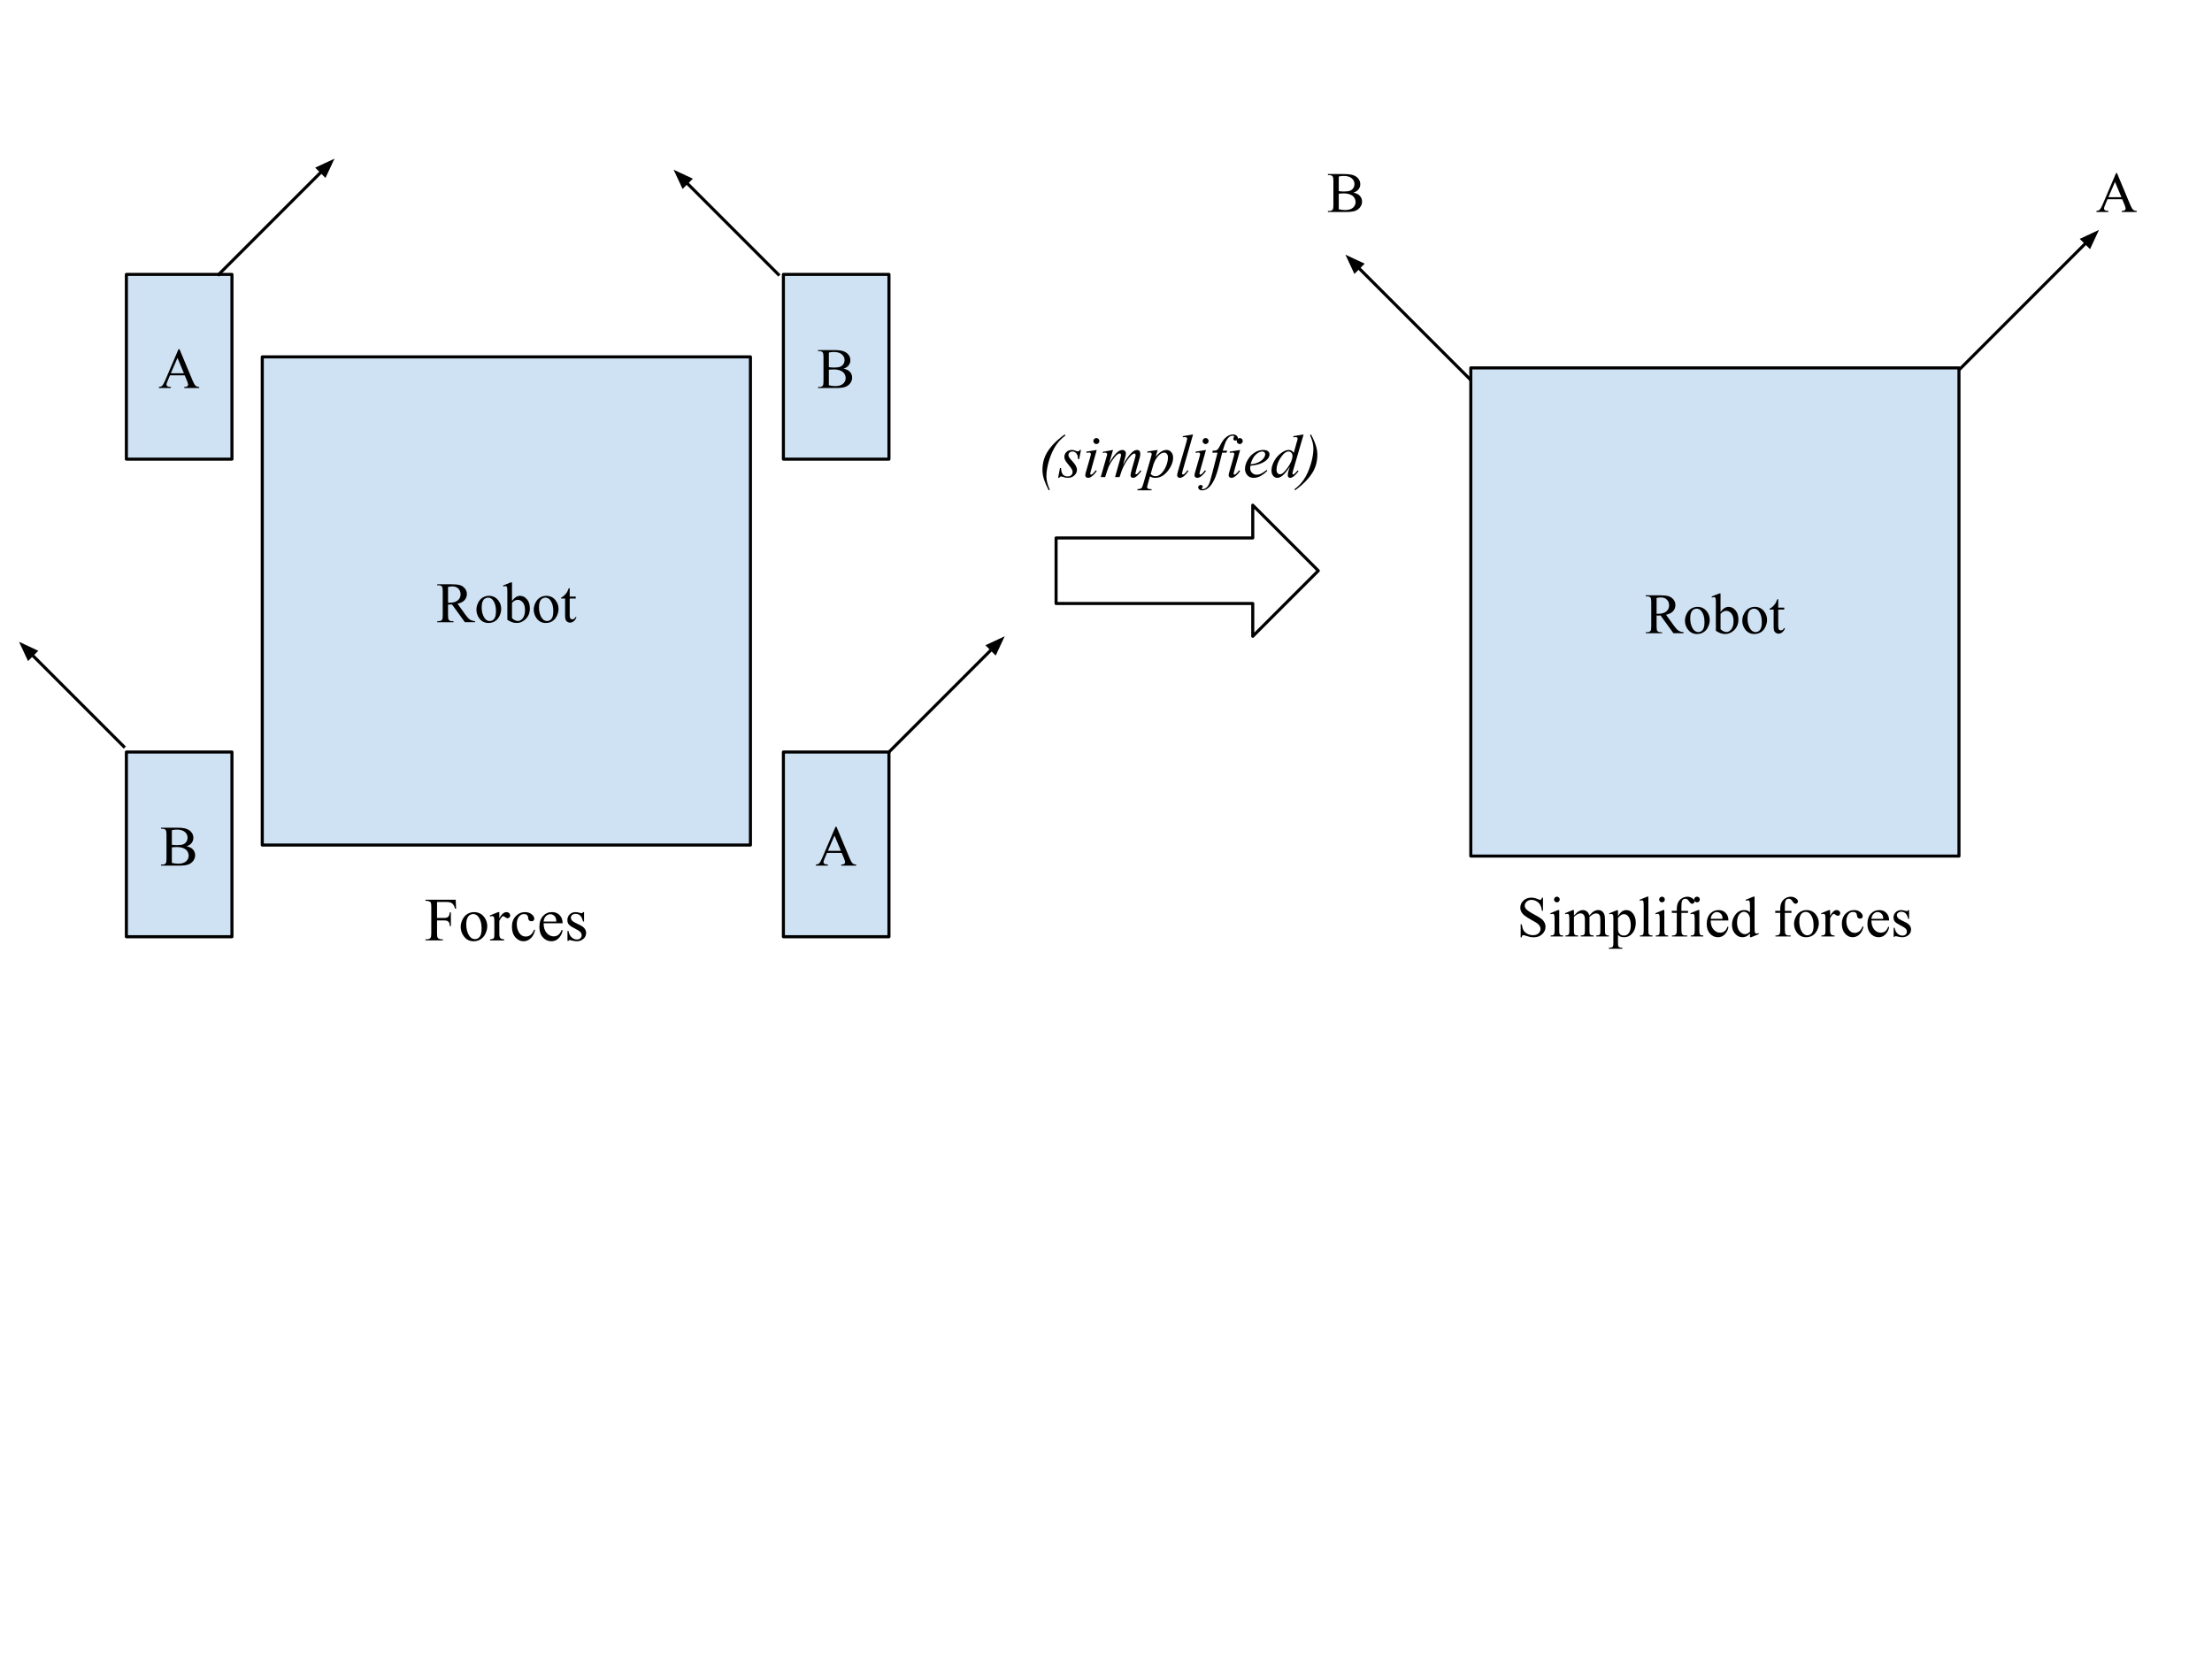 <svg version="1.1" viewBox="0.0 0.0 720.0 540.0" fill="none" stroke="none" stroke-linecap="square" stroke-miterlimit="10" xmlns:xlink="http://www.w3.org/1999/xlink" xmlns="http://www.w3.org/2000/svg"><clipPath id="p.0"><path d="m0 0l720.0 0l0 540.0l-720.0 0l0 -540.0z" clip-rule="nonzero"/></clipPath><g clip-path="url(#p.0)"><path fill="#000000" fill-opacity="0.0" d="m0 0l720.0 0l0 540.0l-720.0 0z" fill-rule="evenodd"/><path fill="#000000" fill-opacity="0.0" d="m556.008 202.045l127.213 -127.213" fill-rule="evenodd"/><path stroke="#000000" stroke-width="1.0" stroke-linejoin="round" stroke-linecap="butt" d="m556.008 202.045l122.97 -122.97" fill-rule="evenodd"/><path fill="#000000" stroke="#000000" stroke-width="1.0" stroke-linecap="butt" d="m680.146 80.243l2.041 -4.377l-4.377 2.041z" fill-rule="evenodd"/><path fill="#000000" fill-opacity="0.0" d="m557.081 202.045l-119.15 -119.15" fill-rule="evenodd"/><path stroke="#000000" stroke-width="1.0" stroke-linejoin="round" stroke-linecap="butt" d="m557.081 202.045l-114.907 -114.907" fill-rule="evenodd"/><path fill="#000000" stroke="#000000" stroke-width="1.0" stroke-linecap="butt" d="m443.342 85.97l-4.377 -2.041l2.041 4.377z" fill-rule="evenodd"/><path fill="#cfe2f3" d="m85.367 116.16l158.898 0l0 158.898l-158.898 0z" fill-rule="evenodd"/><path stroke="#000000" stroke-width="1.0" stroke-linejoin="round" stroke-linecap="butt" d="m85.367 116.16l158.898 0l0 158.898l-158.898 0z" fill-rule="evenodd"/><path fill="#000000" d="m154.62 202.529l-3.297 0l-4.188 -5.781q-0.453 0.031 -0.75 0.031q-0.125 0 -0.266 0q-0.125 -0.016 -0.281 -0.031l0 3.594q0 1.172 0.266 1.453q0.344 0.391 1.031 0.391l0.484 0l0 0.344l-5.297 0l0 -0.344l0.469 0q0.781 0 1.125 -0.5q0.188 -0.281 0.188 -1.344l0 -7.984q0 -1.156 -0.25 -1.438q-0.359 -0.406 -1.062 -0.406l-0.469 0l0 -0.344l4.5 0q1.969 0 2.906 0.297q0.938 0.281 1.578 1.062q0.656 0.766 0.656 1.828q0 1.141 -0.75 1.984q-0.734 0.828 -2.281 1.172l2.547 3.547q0.875 1.219 1.5 1.625q0.625 0.391 1.641 0.5l0 0.344zm-8.781 -6.344q0.188 0 0.312 0q0.125 0 0.203 0q1.766 0 2.656 -0.766q0.906 -0.766 0.906 -1.953q0 -1.156 -0.734 -1.875q-0.719 -0.719 -1.906 -0.719q-0.531 0 -1.438 0.172l0 5.141zm13.287 -2.25q1.891 0 3.031 1.438q0.984 1.234 0.984 2.828q0 1.125 -0.547 2.281q-0.531 1.141 -1.484 1.719q-0.938 0.578 -2.094 0.578q-1.891 0 -3.0 -1.5q-0.938 -1.266 -0.938 -2.844q0 -1.141 0.562 -2.266q0.578 -1.141 1.5 -1.688q0.938 -0.547 1.984 -0.547zm-0.297 0.594q-0.469 0 -0.969 0.297q-0.484 0.281 -0.781 1.0q-0.297 0.719 -0.297 1.844q0 1.828 0.719 3.156q0.719 1.312 1.906 1.312q0.891 0 1.453 -0.719q0.578 -0.734 0.578 -2.516q0 -2.219 -0.953 -3.5q-0.641 -0.875 -1.656 -0.875zm7.828 1.094q1.203 -1.688 2.609 -1.688q1.281 0 2.234 1.109q0.969 1.094 0.969 3.0q0 2.219 -1.484 3.578q-1.266 1.156 -2.828 1.156q-0.719 0 -1.469 -0.25q-0.75 -0.266 -1.547 -0.797l0 -8.656q0 -1.422 -0.062 -1.75q-0.062 -0.328 -0.219 -0.438q-0.141 -0.125 -0.359 -0.125q-0.25 0 -0.641 0.156l-0.125 -0.328l2.5 -1.016l0.422 0l0 6.047zm0 0.578l0 5.0q0.453 0.453 0.953 0.688q0.5 0.234 1.016 0.234q0.828 0 1.547 -0.906q0.719 -0.922 0.719 -2.656q0 -1.609 -0.719 -2.469q-0.719 -0.859 -1.625 -0.859q-0.484 0 -0.969 0.25q-0.359 0.172 -0.922 0.719zm11.125 -2.266q1.891 0 3.031 1.438q0.984 1.234 0.984 2.828q0 1.125 -0.547 2.281q-0.531 1.141 -1.484 1.719q-0.938 0.578 -2.094 0.578q-1.891 0 -3.0 -1.5q-0.938 -1.266 -0.938 -2.844q0 -1.141 0.562 -2.266q0.578 -1.141 1.5 -1.688q0.938 -0.547 1.984 -0.547zm-0.297 0.594q-0.469 0 -0.969 0.297q-0.484 0.281 -0.781 1.0q-0.297 0.719 -0.297 1.844q0 1.828 0.719 3.156q0.719 1.312 1.906 1.312q0.891 0 1.453 -0.719q0.578 -0.734 0.578 -2.516q0 -2.219 -0.953 -3.5q-0.641 -0.875 -1.656 -0.875zm7.953 -3.094l0 2.75l1.953 0l0 0.641l-1.953 0l0 5.406q0 0.812 0.234 1.094q0.234 0.281 0.594 0.281q0.312 0 0.594 -0.188q0.281 -0.188 0.438 -0.547l0.344 0q-0.312 0.891 -0.906 1.344q-0.578 0.453 -1.188 0.453q-0.422 0 -0.828 -0.234q-0.391 -0.234 -0.594 -0.656q-0.188 -0.438 -0.188 -1.344l0 -5.609l-1.312 0l0 -0.297q0.5 -0.203 1.016 -0.688q0.531 -0.484 0.938 -1.125q0.203 -0.359 0.578 -1.281l0.281 0z" fill-rule="nonzero"/><path fill="#cfe2f3" d="m254.992 89.32l34.362 0l0 60.126l-34.362 0z" fill-rule="evenodd"/><path stroke="#000000" stroke-width="1.0" stroke-linejoin="round" stroke-linecap="butt" d="m254.992 89.32l34.362 0l0 60.126l-34.362 0z" fill-rule="evenodd"/><path fill="#000000" d="m274.576 120.006q1.281 0.266 1.922 0.875q0.875 0.828 0.875 2.047q0 0.922 -0.594 1.766q-0.578 0.828 -1.594 1.219q-1.016 0.391 -3.094 0.391l-5.828 0l0 -0.344l0.469 0q0.766 0 1.109 -0.484q0.203 -0.312 0.203 -1.359l0 -7.984q0 -1.141 -0.266 -1.438q-0.359 -0.406 -1.047 -0.406l-0.469 0l0 -0.344l5.328 0q1.5 0 2.406 0.219q1.359 0.328 2.078 1.172q0.719 0.828 0.719 1.906q0 0.938 -0.562 1.672q-0.562 0.734 -1.656 1.094zm-4.781 -0.5q0.344 0.062 0.766 0.094q0.438 0.031 0.953 0.031q1.328 0 2.0 -0.281q0.672 -0.281 1.031 -0.875q0.359 -0.594 0.359 -1.297q0 -1.094 -0.891 -1.844q-0.891 -0.766 -2.578 -0.766q-0.906 0 -1.641 0.188l0 4.75zm0 5.906q1.062 0.25 2.094 0.25q1.641 0 2.5 -0.734q0.875 -0.75 0.875 -1.844q0 -0.719 -0.391 -1.391q-0.391 -0.672 -1.281 -1.047q-0.875 -0.391 -2.188 -0.391q-0.562 0 -0.969 0.031q-0.391 0.016 -0.641 0.062l0 5.062z" fill-rule="nonzero"/><path fill="#cfe2f3" d="m254.992 244.78l34.362 0l0 60.126l-34.362 0z" fill-rule="evenodd"/><path stroke="#000000" stroke-width="1.0" stroke-linejoin="round" stroke-linecap="butt" d="m254.992 244.78l34.362 0l0 60.126l-34.362 0z" fill-rule="evenodd"/><path fill="#000000" d="m273.968 277.622l-4.781 0l-0.828 1.953q-0.312 0.719 -0.312 1.078q0 0.281 0.266 0.5q0.266 0.203 1.156 0.266l0 0.344l-3.891 0l0 -0.344q0.781 -0.125 1.0 -0.344q0.469 -0.438 1.031 -1.781l4.344 -10.172l0.328 0l4.297 10.281q0.516 1.234 0.938 1.609q0.422 0.375 1.188 0.406l0 0.344l-4.875 0l0 -0.344q0.734 -0.031 0.984 -0.234q0.266 -0.219 0.266 -0.516q0 -0.406 -0.359 -1.266l-0.75 -1.781zm-0.25 -0.672l-2.094 -4.984l-2.156 4.984l4.25 0z" fill-rule="nonzero"/><path fill="#cfe2f3" d="m41.139 89.32l34.362 0l0 60.126l-34.362 0z" fill-rule="evenodd"/><path stroke="#000000" stroke-width="1.0" stroke-linejoin="round" stroke-linecap="butt" d="m41.139 89.32l34.362 0l0 60.126l-34.362 0z" fill-rule="evenodd"/><path fill="#000000" d="m60.115 122.163l-4.781 0l-0.828 1.953q-0.312 0.719 -0.312 1.078q0 0.281 0.266 0.5q0.266 0.203 1.156 0.266l0 0.344l-3.891 0l0 -0.344q0.781 -0.125 1.0 -0.344q0.469 -0.438 1.031 -1.781l4.344 -10.172l0.328 0l4.297 10.281q0.516 1.234 0.938 1.609q0.422 0.375 1.187 0.406l0 0.344l-4.875 0l0 -0.344q0.734 -0.031 0.984 -0.234q0.266 -0.219 0.266 -0.516q0 -0.406 -0.359 -1.266l-0.75 -1.781zm-0.25 -0.672l-2.094 -4.984l-2.156 4.984l4.25 0z" fill-rule="nonzero"/><path fill="#cfe2f3" d="m41.139 244.78l34.362 0l0 60.126l-34.362 0z" fill-rule="evenodd"/><path stroke="#000000" stroke-width="1.0" stroke-linejoin="round" stroke-linecap="butt" d="m41.139 244.78l34.362 0l0 60.126l-34.362 0z" fill-rule="evenodd"/><path fill="#000000" d="m60.724 275.466q1.281 0.266 1.922 0.875q0.875 0.828 0.875 2.047q0 0.922 -0.594 1.766q-0.578 0.828 -1.594 1.219q-1.016 0.391 -3.094 0.391l-5.828 0l0 -0.344l0.469 0q0.766 0 1.109 -0.484q0.203 -0.312 0.203 -1.359l0 -7.984q0 -1.141 -0.266 -1.438q-0.359 -0.406 -1.047 -0.406l-0.469 0l0 -0.344l5.328 0q1.5 0 2.406 0.219q1.359 0.328 2.078 1.172q0.719 0.828 0.719 1.906q0 0.938 -0.562 1.672q-0.562 0.734 -1.656 1.094zm-4.781 -0.5q0.344 0.062 0.766 0.094q0.438 0.031 0.953 0.031q1.328 0 2.0 -0.281q0.672 -0.281 1.031 -0.875q0.359 -0.594 0.359 -1.297q0 -1.094 -0.891 -1.844q-0.891 -0.766 -2.578 -0.766q-0.906 0 -1.641 0.188l0 4.75zm0 5.906q1.062 0.25 2.094 0.25q1.641 0 2.5 -0.734q0.875 -0.75 0.875 -1.844q0 -0.719 -0.391 -1.391q-0.391 -0.672 -1.281 -1.047q-0.875 -0.391 -2.188 -0.391q-0.562 0 -0.969 0.031q-0.391 0.016 -0.641 0.062l0 5.062z" fill-rule="nonzero"/><path fill="#000000" fill-opacity="0.0" d="m71.2 89.32l37.669 -37.669" fill-rule="evenodd"/><path stroke="#000000" stroke-width="1.0" stroke-linejoin="round" stroke-linecap="butt" d="m71.2 89.32l33.427 -33.427" fill-rule="evenodd"/><path fill="#000000" stroke="#000000" stroke-width="1.0" stroke-linecap="butt" d="m105.794 57.062l2.041 -4.377l-4.377 2.041z" fill-rule="evenodd"/><path fill="#000000" fill-opacity="0.0" d="m289.354 244.78l37.669 -37.669" fill-rule="evenodd"/><path stroke="#000000" stroke-width="1.0" stroke-linejoin="round" stroke-linecap="butt" d="m289.354 244.78l33.427 -33.427" fill-rule="evenodd"/><path fill="#000000" stroke="#000000" stroke-width="1.0" stroke-linecap="butt" d="m323.949 212.521l2.041 -4.377l-4.377 2.041z" fill-rule="evenodd"/><path fill="#000000" fill-opacity="0.0" d="m253.339 89.32l-34.079 -34.079" fill-rule="evenodd"/><path stroke="#000000" stroke-width="1.0" stroke-linejoin="round" stroke-linecap="butt" d="m253.339 89.32l-29.836 -29.836" fill-rule="evenodd"/><path fill="#000000" stroke="#000000" stroke-width="1.0" stroke-linecap="butt" d="m224.671 58.316l-4.377 -2.041l2.041 4.377z" fill-rule="evenodd"/><path fill="#000000" fill-opacity="0.0" d="m40.278 242.984l-34.079 -34.079" fill-rule="evenodd"/><path stroke="#000000" stroke-width="1.0" stroke-linejoin="round" stroke-linecap="butt" d="m40.278 242.984l-29.836 -29.836" fill-rule="evenodd"/><path fill="#000000" stroke="#000000" stroke-width="1.0" stroke-linecap="butt" d="m11.61 211.98l-4.377 -2.041l2.041 4.377z" fill-rule="evenodd"/><path fill="#000000" fill-opacity="0.0" d="m85.373 277.898l158.898 0l0 37.669l-158.898 0z" fill-rule="evenodd"/><path fill="#000000" d="m142.255 293.582l0 5.203l2.406 0q0.828 0 1.219 -0.359q0.391 -0.375 0.516 -1.453l0.359 0l0 4.469l-0.359 0q-0.016 -0.766 -0.203 -1.125q-0.188 -0.359 -0.531 -0.531q-0.328 -0.188 -1.0 -0.188l-2.406 0l0 4.156q0 1.0 0.125 1.328q0.094 0.25 0.406 0.422q0.438 0.234 0.906 0.234l0.469 0l0 0.359l-5.672 0l0 -0.359l0.469 0q0.812 0 1.188 -0.484q0.234 -0.312 0.234 -1.5l0 -8.562q0 -1.0 -0.125 -1.328q-0.094 -0.234 -0.406 -0.406q-0.422 -0.234 -0.891 -0.234l-0.469 0l0 -0.375l9.844 0l0.125 2.922l-0.328 0q-0.266 -0.938 -0.609 -1.359q-0.328 -0.438 -0.828 -0.625q-0.484 -0.203 -1.516 -0.203l-2.922 0zm12.029 3.312q2.031 0 3.266 1.531q1.047 1.328 1.047 3.031q0 1.203 -0.578 2.438q-0.578 1.219 -1.594 1.859q-1.0 0.625 -2.25 0.625q-2.016 0 -3.203 -1.625q-1.016 -1.359 -1.016 -3.047q0 -1.219 0.609 -2.438q0.609 -1.219 1.609 -1.797q1.0 -0.578 2.109 -0.578zm-0.297 0.625q-0.516 0 -1.047 0.312q-0.516 0.312 -0.844 1.078q-0.328 0.766 -0.328 1.984q0 1.953 0.781 3.375q0.781 1.406 2.047 1.406q0.953 0 1.562 -0.781q0.609 -0.781 0.609 -2.688q0 -2.375 -1.016 -3.75q-0.703 -0.938 -1.766 -0.938zm8.547 -0.625l0 2.0q1.109 -2.0 2.297 -2.0q0.531 0 0.875 0.328q0.359 0.312 0.359 0.75q0 0.375 -0.25 0.641q-0.25 0.266 -0.609 0.266q-0.328 0 -0.766 -0.328q-0.422 -0.344 -0.625 -0.344q-0.172 0 -0.375 0.188q-0.438 0.406 -0.906 1.328l0 4.281q0 0.75 0.172 1.125q0.141 0.266 0.453 0.438q0.328 0.172 0.938 0.172l0 0.359l-4.594 0l0 -0.359q0.688 0 1.016 -0.203q0.25 -0.156 0.344 -0.5q0.047 -0.172 0.047 -0.953l0 -3.469q0 -1.562 -0.062 -1.859q-0.062 -0.297 -0.234 -0.422q-0.172 -0.141 -0.422 -0.141q-0.297 0 -0.688 0.141l-0.094 -0.344l2.703 -1.094l0.422 0zm11.629 5.797q-0.359 1.781 -1.422 2.734q-1.047 0.953 -2.328 0.953q-1.516 0 -2.656 -1.281q-1.125 -1.281 -1.125 -3.469q0 -2.109 1.25 -3.422q1.25 -1.312 3.016 -1.312q1.312 0 2.156 0.703q0.859 0.688 0.859 1.438q0 0.375 -0.25 0.609q-0.234 0.219 -0.656 0.219q-0.578 0 -0.875 -0.375q-0.156 -0.203 -0.219 -0.766q-0.047 -0.578 -0.391 -0.891q-0.344 -0.297 -0.953 -0.297q-0.969 0 -1.562 0.734q-0.797 0.953 -0.797 2.531q0 1.594 0.781 2.828q0.797 1.219 2.125 1.219q0.969 0 1.719 -0.656q0.547 -0.453 1.047 -1.625l0.281 0.125zm2.783 -2.172q0 2.0 0.969 3.125q0.984 1.141 2.297 1.141q0.875 0 1.516 -0.484q0.656 -0.484 1.109 -1.656l0.297 0.188q-0.203 1.344 -1.188 2.453q-0.984 1.094 -2.469 1.094q-1.625 0 -2.766 -1.25q-1.141 -1.266 -1.141 -3.391q0 -2.297 1.172 -3.578q1.172 -1.281 2.953 -1.281q1.5 0 2.469 1.0q0.969 0.984 0.969 2.641l-6.188 0zm0 -0.562l4.141 0q-0.047 -0.859 -0.203 -1.219q-0.234 -0.547 -0.719 -0.859q-0.484 -0.312 -1.016 -0.312q-0.812 0 -1.453 0.641q-0.641 0.625 -0.75 1.75zm13.158 -3.062l0 3.047l-0.328 0q-0.359 -1.438 -0.953 -1.953q-0.578 -0.531 -1.469 -0.531q-0.688 0 -1.109 0.375q-0.422 0.359 -0.422 0.797q0 0.547 0.312 0.938q0.312 0.391 1.234 0.844l1.422 0.703q1.984 0.953 1.984 2.547q0 1.219 -0.922 1.969q-0.922 0.75 -2.062 0.75q-0.828 0 -1.875 -0.297q-0.328 -0.109 -0.531 -0.109q-0.219 0 -0.344 0.266l-0.328 0l0 -3.203l0.328 0q0.266 1.375 1.031 2.078q0.781 0.688 1.734 0.688q0.672 0 1.094 -0.391q0.438 -0.406 0.438 -0.969q0 -0.672 -0.484 -1.125q-0.469 -0.469 -1.891 -1.172q-1.406 -0.703 -1.844 -1.266q-0.438 -0.547 -0.438 -1.406q0 -1.094 0.75 -1.828q0.75 -0.75 1.953 -0.75q0.531 0 1.281 0.219q0.5 0.141 0.672 0.141q0.156 0 0.234 -0.062q0.094 -0.062 0.203 -0.297l0.328 0z" fill-rule="nonzero"/><path fill="#cfe2f3" d="m478.743 119.751l158.898 0l0 158.898l-158.898 0z" fill-rule="evenodd"/><path stroke="#000000" stroke-width="1.0" stroke-linejoin="round" stroke-linecap="butt" d="m478.743 119.751l158.898 0l0 158.898l-158.898 0z" fill-rule="evenodd"/><path fill="#000000" d="m547.995 206.119l-3.297 0l-4.188 -5.781q-0.453 0.031 -0.75 0.031q-0.125 0 -0.266 0q-0.125 -0.016 -0.281 -0.031l0 3.594q0 1.172 0.266 1.453q0.344 0.391 1.031 0.391l0.484 0l0 0.344l-5.297 0l0 -0.344l0.469 0q0.781 0 1.125 -0.5q0.188 -0.281 0.188 -1.344l0 -7.984q0 -1.156 -0.25 -1.438q-0.359 -0.406 -1.062 -0.406l-0.469 0l0 -0.344l4.5 0q1.969 0 2.906 0.297q0.938 0.281 1.578 1.062q0.656 0.766 0.656 1.828q0 1.141 -0.75 1.984q-0.734 0.828 -2.281 1.172l2.547 3.547q0.875 1.219 1.5 1.625q0.625 0.391 1.641 0.5l0 0.344zm-8.781 -6.344q0.188 0 0.312 0q0.125 0 0.203 0q1.766 0 2.656 -0.766q0.906 -0.766 0.906 -1.953q0 -1.156 -0.734 -1.875q-0.719 -0.719 -1.906 -0.719q-0.531 0 -1.438 0.172l0 5.141zm13.287 -2.25q1.891 0 3.031 1.438q0.984 1.234 0.984 2.828q0 1.125 -0.547 2.281q-0.531 1.141 -1.484 1.719q-0.938 0.578 -2.094 0.578q-1.891 0 -3.0 -1.5q-0.938 -1.266 -0.938 -2.844q0 -1.141 0.562 -2.266q0.578 -1.141 1.5 -1.688q0.938 -0.547 1.984 -0.547zm-0.297 0.594q-0.469 0 -0.969 0.297q-0.484 0.281 -0.781 1.0q-0.297 0.719 -0.297 1.844q0 1.828 0.719 3.156q0.719 1.312 1.906 1.312q0.891 0 1.453 -0.719q0.578 -0.734 0.578 -2.516q0 -2.219 -0.953 -3.5q-0.641 -0.875 -1.656 -0.875zm7.828 1.094q1.203 -1.688 2.609 -1.688q1.281 0 2.234 1.109q0.969 1.094 0.969 3.0q0 2.219 -1.484 3.578q-1.266 1.156 -2.828 1.156q-0.719 0 -1.469 -0.25q-0.75 -0.266 -1.547 -0.797l0 -8.656q0 -1.422 -0.062 -1.75q-0.062 -0.328 -0.219 -0.438q-0.141 -0.125 -0.359 -0.125q-0.25 0 -0.641 0.156l-0.125 -0.328l2.5 -1.016l0.422 0l0 6.047zm0 0.578l0 5.0q0.453 0.453 0.953 0.688q0.5 0.234 1.016 0.234q0.828 0 1.547 -0.906q0.719 -0.922 0.719 -2.656q0 -1.609 -0.719 -2.469q-0.719 -0.859 -1.625 -0.859q-0.484 0 -0.969 0.25q-0.359 0.172 -0.922 0.719zm11.125 -2.266q1.891 0 3.031 1.438q0.984 1.234 0.984 2.828q0 1.125 -0.547 2.281q-0.531 1.141 -1.484 1.719q-0.938 0.578 -2.094 0.578q-1.891 0 -3.0 -1.5q-0.938 -1.266 -0.938 -2.844q0 -1.141 0.562 -2.266q0.578 -1.141 1.5 -1.688q0.938 -0.547 1.984 -0.547zm-0.297 0.594q-0.469 0 -0.969 0.297q-0.484 0.281 -0.781 1.0q-0.297 0.719 -0.297 1.844q0 1.828 0.719 3.156q0.719 1.312 1.906 1.312q0.891 0 1.453 -0.719q0.578 -0.734 0.578 -2.516q0 -2.219 -0.953 -3.5q-0.641 -0.875 -1.656 -0.875zm7.953 -3.094l0 2.75l1.953 0l0 0.641l-1.953 0l0 5.406q0 0.812 0.234 1.094q0.234 0.281 0.594 0.281q0.312 0 0.594 -0.188q0.281 -0.188 0.438 -0.547l0.344 0q-0.312 0.891 -0.906 1.344q-0.578 0.453 -1.188 0.453q-0.422 0 -0.828 -0.234q-0.391 -0.234 -0.594 -0.656q-0.188 -0.438 -0.188 -1.344l0 -5.609l-1.312 0l0 -0.297q0.5 -0.203 1.016 -0.688q0.531 -0.484 0.938 -1.125q0.203 -0.359 0.578 -1.281l0.281 0z" fill-rule="nonzero"/><path fill="#000000" fill-opacity="0.0" d="m304.6 127.101l158.898 0l0 37.669l-158.898 0z" fill-rule="evenodd"/><path fill="#000000" d="m341.711 159.426l-0.344 0.156q-1.156 -2.219 -1.656 -3.922q-0.391 -1.328 -0.391 -2.672q0 -3.141 1.453 -5.641q1.781 -3.047 5.781 -5.938l0.234 0.344q-1.797 1.344 -2.938 3.0q-1.438 2.062 -2.344 5.0q-0.906 2.922 -0.906 5.328q0 1.844 1.109 4.344zm10.145 -12.969l-0.594 3.0l-0.359 0q-0.047 -1.312 -0.562 -1.906q-0.5 -0.594 -1.25 -0.594q-0.609 0 -0.969 0.344q-0.344 0.328 -0.344 0.797q0 0.312 0.141 0.609q0.141 0.297 0.609 0.828q1.281 1.375 1.641 2.078q0.375 0.703 0.375 1.328q0 1.016 -0.844 1.812q-0.844 0.781 -2.141 0.781q-0.703 0 -1.609 -0.328q-0.328 -0.125 -0.5 -0.125q-0.438 0 -0.672 0.453l-0.359 0l0.594 -3.172l0.359 0q0.062 1.484 0.609 2.109q0.562 0.609 1.531 0.609q0.75 0 1.172 -0.406q0.438 -0.422 0.438 -1.031q0 -0.391 -0.156 -0.719q-0.266 -0.578 -1.141 -1.609q-0.875 -1.047 -1.125 -1.562q-0.25 -0.516 -0.25 -1.031q0 -0.953 0.688 -1.609q0.688 -0.656 1.781 -0.656q0.312 0 0.562 0.047q0.141 0.031 0.641 0.234q0.5 0.188 0.672 0.188q0.422 0 0.703 -0.469l0.359 0zm5.002 -3.875q0.422 0 0.703 0.281q0.281 0.281 0.281 0.703q0 0.391 -0.297 0.688q-0.281 0.281 -0.688 0.281q-0.391 0 -0.688 -0.281q-0.281 -0.297 -0.281 -0.688q0 -0.422 0.281 -0.703q0.281 -0.281 0.688 -0.281zm0.125 3.875l-1.922 6.844q-0.203 0.703 -0.203 0.844q0 0.156 0.094 0.25q0.094 0.094 0.219 0.094q0.156 0 0.359 -0.156q0.547 -0.438 1.125 -1.25l0.328 0.219q-0.656 1.016 -1.562 1.719q-0.656 0.516 -1.266 0.516q-0.391 0 -0.656 -0.234q-0.25 -0.25 -0.25 -0.609q0 -0.359 0.25 -1.203l1.266 -4.375q0.312 -1.062 0.312 -1.344q0 -0.219 -0.156 -0.344q-0.141 -0.141 -0.406 -0.141q-0.219 0 -0.891 0.109l0 -0.391l3.359 -0.547zm5.307 0l-1.281 4.406q0.859 -1.547 1.453 -2.328q0.922 -1.219 1.797 -1.766q0.531 -0.312 1.094 -0.312q0.484 0 0.797 0.312q0.328 0.312 0.328 0.812q0 0.469 -0.219 1.25l-0.688 2.469q1.578 -2.969 3.016 -4.172q0.781 -0.672 1.562 -0.672q0.438 0 0.719 0.312q0.297 0.312 0.297 0.953q0 0.562 -0.172 1.203l-1.078 3.797q-0.344 1.234 -0.344 1.375q0 0.141 0.078 0.234q0.062 0.062 0.156 0.062q0.109 0 0.344 -0.172q0.562 -0.438 1.047 -1.141l0.328 0.203q-0.25 0.391 -0.875 1.078q-0.609 0.688 -1.047 0.938q-0.438 0.234 -0.812 0.234q-0.344 0 -0.578 -0.234q-0.219 -0.234 -0.219 -0.578q0 -0.469 0.391 -1.891l0.891 -3.125q0.297 -1.094 0.328 -1.203q0.031 -0.188 0.031 -0.359q0 -0.25 -0.109 -0.391q-0.125 -0.125 -0.266 -0.125q-0.406 0 -0.875 0.422q-1.344 1.234 -2.516 3.469q-0.766 1.469 -1.453 3.781l-1.469 0l1.672 -5.906q0.266 -0.953 0.266 -1.281q0 -0.266 -0.109 -0.391q-0.094 -0.125 -0.25 -0.125q-0.328 0 -0.688 0.234q-0.594 0.375 -1.516 1.625q-0.922 1.25 -1.422 2.391q-0.25 0.547 -1.172 3.453l-1.438 0l1.812 -6.328l0.234 -0.828q0.062 -0.172 0.062 -0.266q0 -0.219 -0.203 -0.391q-0.188 -0.172 -0.484 -0.172q-0.141 0 -0.703 0.125l-0.094 -0.359l3.375 -0.625zm14.521 0l-0.672 2.25q1.062 -1.25 1.891 -1.75q0.844 -0.5 1.719 -0.5q0.859 0 1.469 0.688q0.625 0.688 0.625 1.797q0 2.156 -1.75 4.375q-1.75 2.219 -4.062 2.219q-0.5 0 -0.875 -0.109q-0.375 -0.109 -0.844 -0.375l-0.703 2.516q-0.219 0.75 -0.219 0.969q0 0.219 0.109 0.359q0.109 0.156 0.359 0.234q0.266 0.094 1.016 0.094l-0.094 0.359l-4.594 0l0.094 -0.359q0.906 -0.047 1.234 -0.328q0.312 -0.266 0.656 -1.5l2.469 -8.562q0.234 -0.812 0.234 -1.0q0 -0.266 -0.156 -0.406q-0.156 -0.156 -0.469 -0.156q-0.281 0 -0.781 0.078l0 -0.391l3.344 -0.5zm-2.266 7.812q0.594 0.734 1.625 0.734q0.5 0 1.031 -0.281q0.531 -0.297 1.031 -0.844q0.5 -0.562 0.906 -1.281q0.406 -0.734 0.719 -1.719q0.312 -0.984 0.312 -1.953q0 -0.781 -0.359 -1.188q-0.344 -0.422 -0.828 -0.422q-1.062 0 -2.094 1.219q-1.016 1.203 -1.5 2.812l-0.844 2.922zm13.797 -12.859l-3.344 11.625q-0.25 0.875 -0.25 1.062q0 0.141 0.094 0.25q0.094 0.094 0.234 0.094q0.188 0 0.406 -0.172q0.5 -0.391 1.062 -1.234l0.281 0.297q-0.922 1.312 -1.703 1.828q-0.578 0.375 -1.094 0.375q-0.375 0 -0.625 -0.25q-0.25 -0.266 -0.25 -0.594q0 -0.344 0.312 -1.438l2.656 -9.172q0.312 -1.109 0.312 -1.281q0 -0.234 -0.188 -0.375q-0.172 -0.156 -0.562 -0.156q-0.234 0 -0.688 0.062l0 -0.359l3.344 -0.562zm4.072 1.172q0.422 0 0.703 0.281q0.281 0.281 0.281 0.703q0 0.391 -0.297 0.688q-0.281 0.281 -0.688 0.281q-0.391 0 -0.688 -0.281q-0.281 -0.297 -0.281 -0.688q0 -0.422 0.281 -0.703q0.281 -0.281 0.688 -0.281zm0.125 3.875l-1.922 6.844q-0.203 0.703 -0.203 0.844q0 0.156 0.094 0.25q0.094 0.094 0.219 0.094q0.156 0 0.359 -0.156q0.547 -0.438 1.125 -1.25l0.328 0.219q-0.656 1.016 -1.562 1.719q-0.656 0.516 -1.266 0.516q-0.391 0 -0.656 -0.234q-0.25 -0.25 -0.25 -0.609q0 -0.359 0.25 -1.203l1.266 -4.375q0.312 -1.062 0.312 -1.344q0 -0.219 -0.156 -0.344q-0.141 -0.141 -0.406 -0.141q-0.219 0 -0.891 0.109l0 -0.391l3.359 -0.547zm6.885 0.234l-0.172 0.656l-1.438 0l-1.062 4.266q-0.719 2.812 -1.438 4.359q-1.031 2.188 -2.219 3.016q-0.891 0.625 -1.797 0.625q-0.578 0 -0.984 -0.344q-0.312 -0.25 -0.312 -0.641q0 -0.312 0.25 -0.547q0.25 -0.219 0.609 -0.219q0.266 0 0.453 0.156q0.172 0.172 0.172 0.391q0 0.219 -0.203 0.391q-0.156 0.141 -0.156 0.219q0 0.078 0.078 0.125q0.078 0.078 0.266 0.078q0.422 0 0.891 -0.266q0.453 -0.266 0.828 -0.797q0.359 -0.516 0.672 -1.5q0.141 -0.406 0.734 -2.703l1.703 -6.609l-1.703 0l0.141 -0.656q0.812 0 1.125 -0.109q0.328 -0.109 0.594 -0.422q0.266 -0.328 0.703 -1.188q0.578 -1.172 1.109 -1.828q0.719 -0.859 1.516 -1.297q0.797 -0.438 1.5 -0.438q0.734 0 1.188 0.375q0.453 0.375 0.453 0.812q0 0.344 -0.234 0.578q-0.219 0.234 -0.578 0.234q-0.297 0 -0.484 -0.172q-0.188 -0.172 -0.188 -0.422q0 -0.156 0.125 -0.375q0.125 -0.234 0.125 -0.312q0 -0.141 -0.094 -0.203q-0.125 -0.109 -0.359 -0.109q-0.625 0 -1.109 0.391q-0.656 0.531 -1.172 1.625q-0.266 0.578 -0.969 2.859l1.438 0zm4.104 -4.109q0.422 0 0.703 0.281q0.281 0.281 0.281 0.703q0 0.391 -0.297 0.688q-0.281 0.281 -0.688 0.281q-0.391 0 -0.688 -0.281q-0.281 -0.297 -0.281 -0.688q0 -0.422 0.281 -0.703q0.281 -0.281 0.688 -0.281zm0.125 3.875l-1.922 6.844q-0.203 0.703 -0.203 0.844q0 0.156 0.094 0.25q0.094 0.094 0.219 0.094q0.156 0 0.359 -0.156q0.547 -0.438 1.125 -1.25l0.328 0.219q-0.656 1.016 -1.562 1.719q-0.656 0.516 -1.266 0.516q-0.391 0 -0.656 -0.234q-0.25 -0.25 -0.25 -0.609q0 -0.359 0.25 -1.203l1.266 -4.375q0.312 -1.062 0.312 -1.344q0 -0.219 -0.156 -0.344q-0.141 -0.141 -0.406 -0.141q-0.219 0 -0.891 0.109l0 -0.391l3.359 -0.547zm3.354 5.156q-0.078 0.5 -0.078 0.812q0 0.875 0.609 1.484q0.625 0.609 1.5 0.609q0.703 0 1.344 -0.281q0.656 -0.297 1.938 -1.281l0.203 0.281q-2.312 2.297 -4.406 2.297q-1.422 0 -2.156 -0.891q-0.719 -0.906 -0.719 -1.984q0 -1.469 0.891 -2.984q0.906 -1.531 2.266 -2.375q1.359 -0.844 2.797 -0.844q1.031 0 1.531 0.422q0.5 0.422 0.5 1.0q0 0.812 -0.656 1.547q-0.844 0.969 -2.5 1.562q-1.094 0.406 -3.062 0.625zm0.062 -0.469q1.438 -0.172 2.359 -0.578q1.188 -0.531 1.781 -1.281q0.609 -0.75 0.609 -1.422q0 -0.406 -0.266 -0.656q-0.25 -0.25 -0.719 -0.25q-1.0 0 -2.125 1.062q-1.109 1.047 -1.641 3.125zm17.252 -9.734l-3.359 11.531q-0.281 0.938 -0.281 1.219q0 0.109 0.078 0.203q0.094 0.078 0.172 0.078q0.125 0 0.312 -0.125q0.328 -0.234 1.109 -1.172l0.328 0.203q-0.703 0.969 -1.422 1.578q-0.719 0.609 -1.344 0.609q-0.328 0 -0.547 -0.234q-0.203 -0.234 -0.203 -0.672q0 -0.547 0.281 -1.484l0.391 -1.219q-1.422 2.188 -2.578 3.031q-0.812 0.578 -1.531 0.578q-0.75 0 -1.312 -0.656q-0.547 -0.656 -0.547 -1.797q0 -1.453 0.922 -3.094q0.938 -1.656 2.469 -2.703q1.203 -0.828 2.203 -0.828q0.531 0 0.906 0.219q0.375 0.219 0.75 0.719l0.953 -3.406q0.109 -0.359 0.188 -0.578q0.109 -0.391 0.109 -0.641q0 -0.203 -0.141 -0.344q-0.203 -0.156 -0.531 -0.156q-0.219 0 -0.734 0.062l0 -0.359l3.359 -0.562zm-3.625 6.938q0 -0.625 -0.375 -1.0q-0.359 -0.391 -0.906 -0.391q-1.234 0 -2.578 2.031q-1.328 2.031 -1.328 3.891q0 0.734 0.328 1.125q0.328 0.375 0.766 0.375q1.016 0 2.547 -2.188q1.547 -2.203 1.547 -3.844zm5.703 -6.75l0.344 -0.188q1.156 2.203 1.656 3.906q0.391 1.328 0.391 2.672q0 3.156 -1.453 5.641q-1.797 3.062 -5.781 5.953l-0.234 -0.312q1.797 -1.344 2.938 -2.984q1.438 -2.078 2.344 -5.016q0.906 -2.938 0.906 -5.328q0 -1.844 -1.109 -4.344z" fill-rule="nonzero"/><path fill="#000000" fill-opacity="0.0" d="m673.241 42.084l34.079 0l0 42.677l-34.079 0z" fill-rule="evenodd"/><path fill="#000000" d="m690.773 64.863l-4.781 0l-0.828 1.953q-0.312 0.719 -0.312 1.078q0 0.281 0.266 0.5q0.266 0.203 1.156 0.266l0 0.344l-3.891 0l0 -0.344q0.781 -0.125 1.0 -0.344q0.469 -0.438 1.031 -1.781l4.344 -10.172l0.328 0l4.297 10.281q0.516 1.234 0.938 1.609q0.422 0.375 1.188 0.406l0 0.344l-4.875 0l0 -0.344q0.734 -0.031 0.984 -0.234q0.266 -0.219 0.266 -0.516q0 -0.406 -0.359 -1.266l-0.75 -1.781zm-0.25 -0.672l-2.094 -4.984l-2.156 4.984l4.25 0z" fill-rule="nonzero"/><path fill="#000000" fill-opacity="0.0" d="m422.924 42.084l34.362 0l0 42.677l-34.362 0z" fill-rule="evenodd"/><path fill="#000000" d="m440.549 62.707q1.281 0.266 1.922 0.875q0.875 0.828 0.875 2.047q0 0.922 -0.594 1.766q-0.578 0.828 -1.594 1.219q-1.016 0.391 -3.094 0.391l-5.828 0l0 -0.344l0.469 0q0.766 0 1.109 -0.484q0.203 -0.312 0.203 -1.359l0 -7.984q0 -1.141 -0.266 -1.438q-0.359 -0.406 -1.047 -0.406l-0.469 0l0 -0.344l5.328 0q1.5 0 2.406 0.219q1.359 0.328 2.078 1.172q0.719 0.828 0.719 1.906q0 0.938 -0.562 1.672q-0.562 0.734 -1.656 1.094zm-4.781 -0.5q0.344 0.062 0.766 0.094q0.438 0.031 0.953 0.031q1.328 0 2.0 -0.281q0.672 -0.281 1.031 -0.875q0.359 -0.594 0.359 -1.297q0 -1.094 -0.891 -1.844q-0.891 -0.766 -2.578 -0.766q-0.906 0 -1.641 0.188l0 4.75zm0 5.906q1.062 0.25 2.094 0.25q1.641 0 2.5 -0.734q0.875 -0.75 0.875 -1.844q0 -0.719 -0.391 -1.391q-0.391 -0.672 -1.281 -1.047q-0.875 -0.391 -2.188 -0.391q-0.562 0 -0.969 0.031q-0.391 0.016 -0.641 0.062l0 5.063z" fill-rule="nonzero"/><path fill="#000000" fill-opacity="0.0" d="m343.753 175.102l64.016 0l0 -10.669l21.339 21.339l-21.339 21.339l0 -10.669l-64.016 0z" fill-rule="evenodd"/><path stroke="#000000" stroke-width="1.0" stroke-linejoin="round" stroke-linecap="butt" d="m343.753 175.102l64.016 0l0 -10.669l21.339 21.339l-21.339 21.339l0 -10.669l-64.016 0z" fill-rule="evenodd"/><path fill="#000000" fill-opacity="0.0" d="m478.743 277.898l158.898 0l0 37.669l-158.898 0z" fill-rule="evenodd"/><path fill="#000000" d="m502.234 292.177l0 4.281l-0.328 0q-0.172 -1.234 -0.594 -1.953q-0.422 -0.734 -1.203 -1.156q-0.781 -0.438 -1.625 -0.438q-0.938 0 -1.562 0.578q-0.625 0.578 -0.625 1.312q0 0.562 0.391 1.031q0.578 0.688 2.688 1.828q1.734 0.922 2.359 1.422q0.641 0.5 0.984 1.172q0.344 0.672 0.344 1.406q0 1.406 -1.094 2.422q-1.078 1.016 -2.797 1.016q-0.531 0 -1.016 -0.078q-0.281 -0.047 -1.172 -0.328q-0.891 -0.297 -1.125 -0.297q-0.219 0 -0.359 0.141q-0.125 0.141 -0.188 0.562l-0.344 0l0 -4.234l0.344 0q0.234 1.328 0.625 2.0q0.406 0.656 1.234 1.094q0.828 0.438 1.812 0.438q1.141 0 1.797 -0.594q0.656 -0.609 0.656 -1.438q0 -0.453 -0.25 -0.906q-0.25 -0.469 -0.781 -0.875q-0.344 -0.281 -1.938 -1.156q-1.578 -0.891 -2.25 -1.422q-0.672 -0.531 -1.016 -1.172q-0.344 -0.641 -0.344 -1.391q0 -1.344 1.016 -2.297q1.016 -0.969 2.594 -0.969q0.984 0 2.094 0.484q0.5 0.234 0.719 0.234q0.234 0 0.375 -0.141q0.156 -0.141 0.25 -0.578l0.328 0zm4.532 -0.312q0.391 0 0.656 0.266q0.266 0.266 0.266 0.656q0 0.375 -0.266 0.656q-0.266 0.266 -0.656 0.266q-0.375 0 -0.656 -0.266q-0.266 -0.281 -0.266 -0.656q0 -0.391 0.266 -0.656q0.266 -0.266 0.656 -0.266zm0.766 4.359l0 6.703q0 0.781 0.109 1.047q0.109 0.266 0.328 0.391q0.234 0.125 0.828 0.125l0 0.328l-4.062 0l0 -0.328q0.609 0 0.812 -0.109q0.219 -0.125 0.344 -0.391q0.125 -0.281 0.125 -1.062l0 -3.203q0 -1.359 -0.078 -1.766q-0.078 -0.297 -0.219 -0.406q-0.125 -0.109 -0.359 -0.109q-0.266 0 -0.625 0.141l-0.125 -0.328l2.516 -1.031l0.406 0zm4.777 1.781q0.906 -0.906 1.078 -1.047q0.406 -0.344 0.875 -0.531q0.484 -0.203 0.938 -0.203q0.781 0 1.344 0.469q0.578 0.453 0.766 1.312q0.938 -1.094 1.578 -1.438q0.656 -0.344 1.344 -0.344q0.656 0 1.172 0.344q0.516 0.344 0.812 1.125q0.203 0.516 0.203 1.656l0 3.578q0 0.781 0.125 1.078q0.078 0.203 0.328 0.344q0.25 0.141 0.797 0.141l0 0.328l-4.109 0l0 -0.328l0.172 0q0.531 0 0.844 -0.203q0.203 -0.156 0.297 -0.469q0.031 -0.156 0.031 -0.891l0 -3.578q0 -1.031 -0.234 -1.453q-0.359 -0.578 -1.141 -0.578q-0.484 0 -0.984 0.25q-0.484 0.234 -1.172 0.891l-0.016 0.094l0.016 0.406l0 3.969q0 0.859 0.094 1.078q0.094 0.203 0.359 0.344q0.266 0.141 0.906 0.141l0 0.328l-4.219 0l0 -0.328q0.688 0 0.953 -0.156q0.266 -0.172 0.359 -0.5q0.047 -0.156 0.047 -0.906l0 -3.578q0 -1.031 -0.297 -1.469q-0.406 -0.594 -1.125 -0.594q-0.5 0 -0.969 0.266q-0.766 0.406 -1.172 0.906l0 4.469q0 0.828 0.109 1.078q0.109 0.234 0.328 0.359q0.234 0.125 0.922 0.125l0 0.328l-4.125 0l0 -0.328q0.562 0 0.797 -0.125q0.234 -0.125 0.344 -0.391q0.125 -0.266 0.125 -1.047l0 -3.188q0 -1.375 -0.094 -1.766q-0.062 -0.312 -0.203 -0.422q-0.125 -0.109 -0.359 -0.109q-0.266 0 -0.609 0.141l-0.141 -0.328l2.516 -1.031l0.391 0l0 1.781zm11.433 -0.703l2.562 -1.031l0.344 0l0 1.938q0.656 -1.094 1.297 -1.531q0.656 -0.453 1.375 -0.453q1.266 0 2.094 0.984q1.031 1.203 1.031 3.141q0 2.156 -1.234 3.562q-1.016 1.156 -2.578 1.156q-0.672 0 -1.156 -0.188q-0.359 -0.141 -0.828 -0.547l0 2.547q0 0.859 0.109 1.078q0.109 0.234 0.359 0.375q0.266 0.141 0.953 0.141l0 0.328l-4.375 0l0 -0.328l0.219 0q0.516 0 0.859 -0.188q0.172 -0.109 0.266 -0.328q0.109 -0.219 0.109 -1.141l0 -7.891q0 -0.812 -0.078 -1.016q-0.078 -0.219 -0.234 -0.328q-0.156 -0.109 -0.438 -0.109q-0.219 0 -0.547 0.125l-0.109 -0.297zm2.906 1.453l0 3.109q0 1.016 0.094 1.328q0.125 0.531 0.609 0.938q0.5 0.391 1.266 0.391q0.906 0 1.469 -0.703q0.734 -0.938 0.734 -2.609q0 -1.922 -0.828 -2.953q-0.594 -0.703 -1.391 -0.703q-0.438 0 -0.859 0.219q-0.328 0.156 -1.094 0.984zm9.891 -6.891l0 11.062q0 0.781 0.109 1.047q0.125 0.25 0.359 0.391q0.234 0.125 0.875 0.125l0 0.328l-4.094 0l0 -0.328q0.578 0 0.781 -0.109q0.219 -0.125 0.328 -0.391q0.125 -0.281 0.125 -1.062l0 -7.578q0 -1.406 -0.062 -1.734q-0.062 -0.328 -0.203 -0.438q-0.141 -0.125 -0.359 -0.125q-0.234 0 -0.609 0.156l-0.141 -0.328l2.484 -1.016l0.406 0zm4.433 0q0.391 0 0.656 0.266q0.266 0.266 0.266 0.656q0 0.375 -0.266 0.656q-0.266 0.266 -0.656 0.266q-0.375 0 -0.656 -0.266q-0.266 -0.281 -0.266 -0.656q0 -0.391 0.266 -0.656q0.266 -0.266 0.656 -0.266zm0.766 4.359l0 6.703q0 0.781 0.109 1.047q0.109 0.266 0.328 0.391q0.234 0.125 0.828 0.125l0 0.328l-4.062 0l0 -0.328q0.609 0 0.812 -0.109q0.219 -0.125 0.344 -0.391q0.125 -0.281 0.125 -1.062l0 -3.203q0 -1.359 -0.078 -1.766q-0.078 -0.297 -0.219 -0.406q-0.125 -0.109 -0.359 -0.109q-0.266 0 -0.625 0.141l-0.125 -0.328l2.516 -1.031l0.406 0zm5.558 0.906l0 5.484q0 1.172 0.25 1.469q0.344 0.406 0.906 0.406l0.75 0l0 0.328l-4.969 0l0 -0.328l0.359 0q0.375 0 0.672 -0.172q0.297 -0.188 0.406 -0.5q0.125 -0.312 0.125 -1.203l0 -5.484l-1.625 0l0 -0.656l1.625 0l0 -0.547q0 -1.25 0.391 -2.109q0.406 -0.875 1.234 -1.406q0.828 -0.531 1.859 -0.531q0.953 0 1.75 0.625q0.531 0.406 0.531 0.922q0 0.266 -0.234 0.516q-0.234 0.234 -0.516 0.234q-0.203 0 -0.438 -0.141q-0.234 -0.156 -0.578 -0.656q-0.328 -0.5 -0.609 -0.672q-0.281 -0.172 -0.641 -0.172q-0.406 0 -0.703 0.234q-0.297 0.219 -0.422 0.688q-0.125 0.469 -0.125 2.406l0 0.609l2.156 0l0 0.656l-2.156 0zm5.072 -5.266q0.391 0 0.656 0.266q0.266 0.266 0.266 0.656q0 0.375 -0.266 0.656q-0.266 0.266 -0.656 0.266q-0.375 0 -0.656 -0.266q-0.266 -0.281 -0.266 -0.656q0 -0.391 0.266 -0.656q0.266 -0.266 0.656 -0.266zm0.766 4.359l0 6.703q0 0.781 0.109 1.047q0.109 0.266 0.328 0.391q0.234 0.125 0.828 0.125l0 0.328l-4.062 0l0 -0.328q0.609 0 0.812 -0.109q0.219 -0.125 0.344 -0.391q0.125 -0.281 0.125 -1.062l0 -3.203q0 -1.359 -0.078 -1.766q-0.078 -0.297 -0.219 -0.406q-0.125 -0.109 -0.359 -0.109q-0.266 0 -0.625 0.141l-0.125 -0.328l2.516 -1.031l0.406 0zm3.699 3.391q0 1.859 0.906 2.922q0.906 1.047 2.141 1.047q0.812 0 1.422 -0.438q0.609 -0.453 1.016 -1.547l0.281 0.172q-0.188 1.25 -1.109 2.281q-0.922 1.016 -2.297 1.016q-1.516 0 -2.594 -1.172q-1.062 -1.172 -1.062 -3.141q0 -2.141 1.094 -3.328q1.109 -1.203 2.766 -1.203q1.406 0 2.297 0.922q0.906 0.922 0.906 2.469l-5.766 0zm0 -0.531l3.859 0q-0.047 -0.797 -0.188 -1.125q-0.234 -0.516 -0.688 -0.797q-0.438 -0.297 -0.938 -0.297q-0.75 0 -1.344 0.594q-0.594 0.578 -0.703 1.625zm12.781 4.797q-0.625 0.641 -1.203 0.922q-0.578 0.266 -1.25 0.266q-1.375 0 -2.391 -1.141q-1.016 -1.141 -1.016 -2.938q0 -1.797 1.125 -3.281q1.125 -1.484 2.906 -1.484q1.094 0 1.828 0.703l0 -1.547q0 -1.438 -0.078 -1.766q-0.062 -0.328 -0.219 -0.438q-0.141 -0.125 -0.359 -0.125q-0.234 0 -0.625 0.156l-0.125 -0.328l2.484 -1.016l0.422 0l0 9.641q0 1.469 0.062 1.797q0.062 0.328 0.219 0.453q0.156 0.125 0.359 0.125q0.234 0 0.656 -0.156l0.094 0.312l-2.484 1.031l-0.406 0l0 -1.188zm0 -0.641l0 -4.297q-0.062 -0.625 -0.344 -1.125q-0.266 -0.516 -0.719 -0.766q-0.453 -0.266 -0.875 -0.266q-0.797 0 -1.438 0.719q-0.828 0.938 -0.828 2.766q0 1.844 0.797 2.828q0.812 0.969 1.797 0.969q0.828 0 1.609 -0.828zm11.352 -6.109l0 5.484q0 1.172 0.25 1.469q0.344 0.406 0.906 0.406l0.75 0l0 0.328l-4.969 0l0 -0.328l0.359 0q0.375 0 0.672 -0.172q0.297 -0.188 0.406 -0.5q0.125 -0.312 0.125 -1.203l0 -5.484l-1.625 0l0 -0.656l1.625 0l0 -0.547q0 -1.25 0.391 -2.109q0.406 -0.875 1.234 -1.406q0.828 -0.531 1.859 -0.531q0.953 0 1.75 0.625q0.531 0.406 0.531 0.922q0 0.266 -0.234 0.516q-0.234 0.234 -0.516 0.234q-0.203 0 -0.438 -0.141q-0.234 -0.156 -0.578 -0.656q-0.328 -0.5 -0.609 -0.672q-0.281 -0.172 -0.641 -0.172q-0.406 0 -0.703 0.234q-0.297 0.219 -0.422 0.688q-0.125 0.469 -0.125 2.406l0 0.609l2.156 0l0 0.656l-2.156 0zm7.041 -0.906q1.891 0 3.031 1.438q0.984 1.234 0.984 2.828q0 1.125 -0.547 2.281q-0.531 1.141 -1.484 1.719q-0.938 0.578 -2.094 0.578q-1.891 0 -3.0 -1.5q-0.938 -1.266 -0.938 -2.844q0 -1.141 0.562 -2.266q0.578 -1.141 1.5 -1.688q0.938 -0.547 1.984 -0.547zm-0.297 0.594q-0.469 0 -0.969 0.297q-0.484 0.281 -0.781 1.0q-0.297 0.719 -0.297 1.844q0 1.828 0.719 3.156q0.719 1.312 1.906 1.312q0.891 0 1.453 -0.719q0.578 -0.734 0.578 -2.516q0 -2.219 -0.953 -3.5q-0.641 -0.875 -1.656 -0.875zm7.984 -0.594l0 1.875q1.047 -1.875 2.141 -1.875q0.5 0 0.828 0.312q0.328 0.297 0.328 0.703q0 0.359 -0.234 0.609q-0.234 0.234 -0.562 0.234q-0.328 0 -0.719 -0.312q-0.391 -0.312 -0.578 -0.312q-0.172 0 -0.359 0.188q-0.406 0.359 -0.844 1.219l0 4.0q0 0.703 0.172 1.047q0.109 0.25 0.406 0.422q0.312 0.156 0.875 0.156l0 0.328l-4.281 0l0 -0.328q0.641 0 0.953 -0.203q0.234 -0.141 0.312 -0.469q0.047 -0.141 0.047 -0.875l0 -3.234q0 -1.453 -0.062 -1.734q-0.047 -0.281 -0.219 -0.406q-0.156 -0.125 -0.391 -0.125q-0.281 0 -0.641 0.141l-0.078 -0.328l2.516 -1.031l0.391 0zm10.853 5.422q-0.344 1.656 -1.328 2.547q-0.984 0.875 -2.172 0.875q-1.422 0 -2.484 -1.188q-1.047 -1.188 -1.047 -3.219q0 -1.969 1.172 -3.203q1.172 -1.234 2.812 -1.234q1.219 0 2.016 0.656q0.797 0.656 0.797 1.344q0 0.359 -0.234 0.578q-0.219 0.203 -0.609 0.203q-0.547 0 -0.812 -0.344q-0.156 -0.188 -0.219 -0.719q-0.047 -0.547 -0.359 -0.828q-0.328 -0.281 -0.891 -0.281q-0.906 0 -1.469 0.672q-0.734 0.906 -0.734 2.359q0 1.5 0.734 2.641q0.734 1.141 1.984 1.141q0.891 0 1.609 -0.609q0.5 -0.422 0.969 -1.516l0.266 0.125zm2.593 -2.031q0 1.859 0.906 2.922q0.906 1.047 2.141 1.047q0.812 0 1.422 -0.438q0.609 -0.453 1.016 -1.547l0.281 0.172q-0.188 1.25 -1.109 2.281q-0.922 1.016 -2.297 1.016q-1.516 0 -2.594 -1.172q-1.062 -1.172 -1.062 -3.141q0 -2.141 1.094 -3.328q1.109 -1.203 2.766 -1.203q1.406 0 2.297 0.922q0.906 0.922 0.906 2.469l-5.766 0zm0 -0.531l3.859 0q-0.047 -0.797 -0.188 -1.125q-0.234 -0.516 -0.688 -0.797q-0.438 -0.297 -0.938 -0.297q-0.75 0 -1.344 0.594q-0.594 0.578 -0.703 1.625zm12.265 -2.859l0 2.844l-0.297 0q-0.344 -1.344 -0.891 -1.812q-0.531 -0.484 -1.375 -0.484q-0.641 0 -1.031 0.344q-0.391 0.328 -0.391 0.734q0 0.516 0.297 0.875q0.281 0.375 1.141 0.797l1.328 0.641q1.859 0.906 1.859 2.375q0 1.141 -0.875 1.844q-0.859 0.688 -1.922 0.688q-0.766 0 -1.75 -0.266q-0.297 -0.094 -0.484 -0.094q-0.219 0 -0.328 0.234l-0.297 0l0 -2.969l0.297 0q0.25 1.266 0.969 1.922q0.719 0.641 1.609 0.641q0.641 0 1.031 -0.359q0.391 -0.375 0.391 -0.906q0 -0.625 -0.438 -1.047q-0.438 -0.438 -1.766 -1.094q-1.312 -0.656 -1.719 -1.172q-0.422 -0.531 -0.422 -1.312q0 -1.031 0.703 -1.719q0.719 -0.703 1.828 -0.703q0.5 0 1.203 0.219q0.453 0.125 0.609 0.125q0.156 0 0.234 -0.062q0.078 -0.062 0.188 -0.281l0.297 0z" fill-rule="nonzero"/></g></svg>
